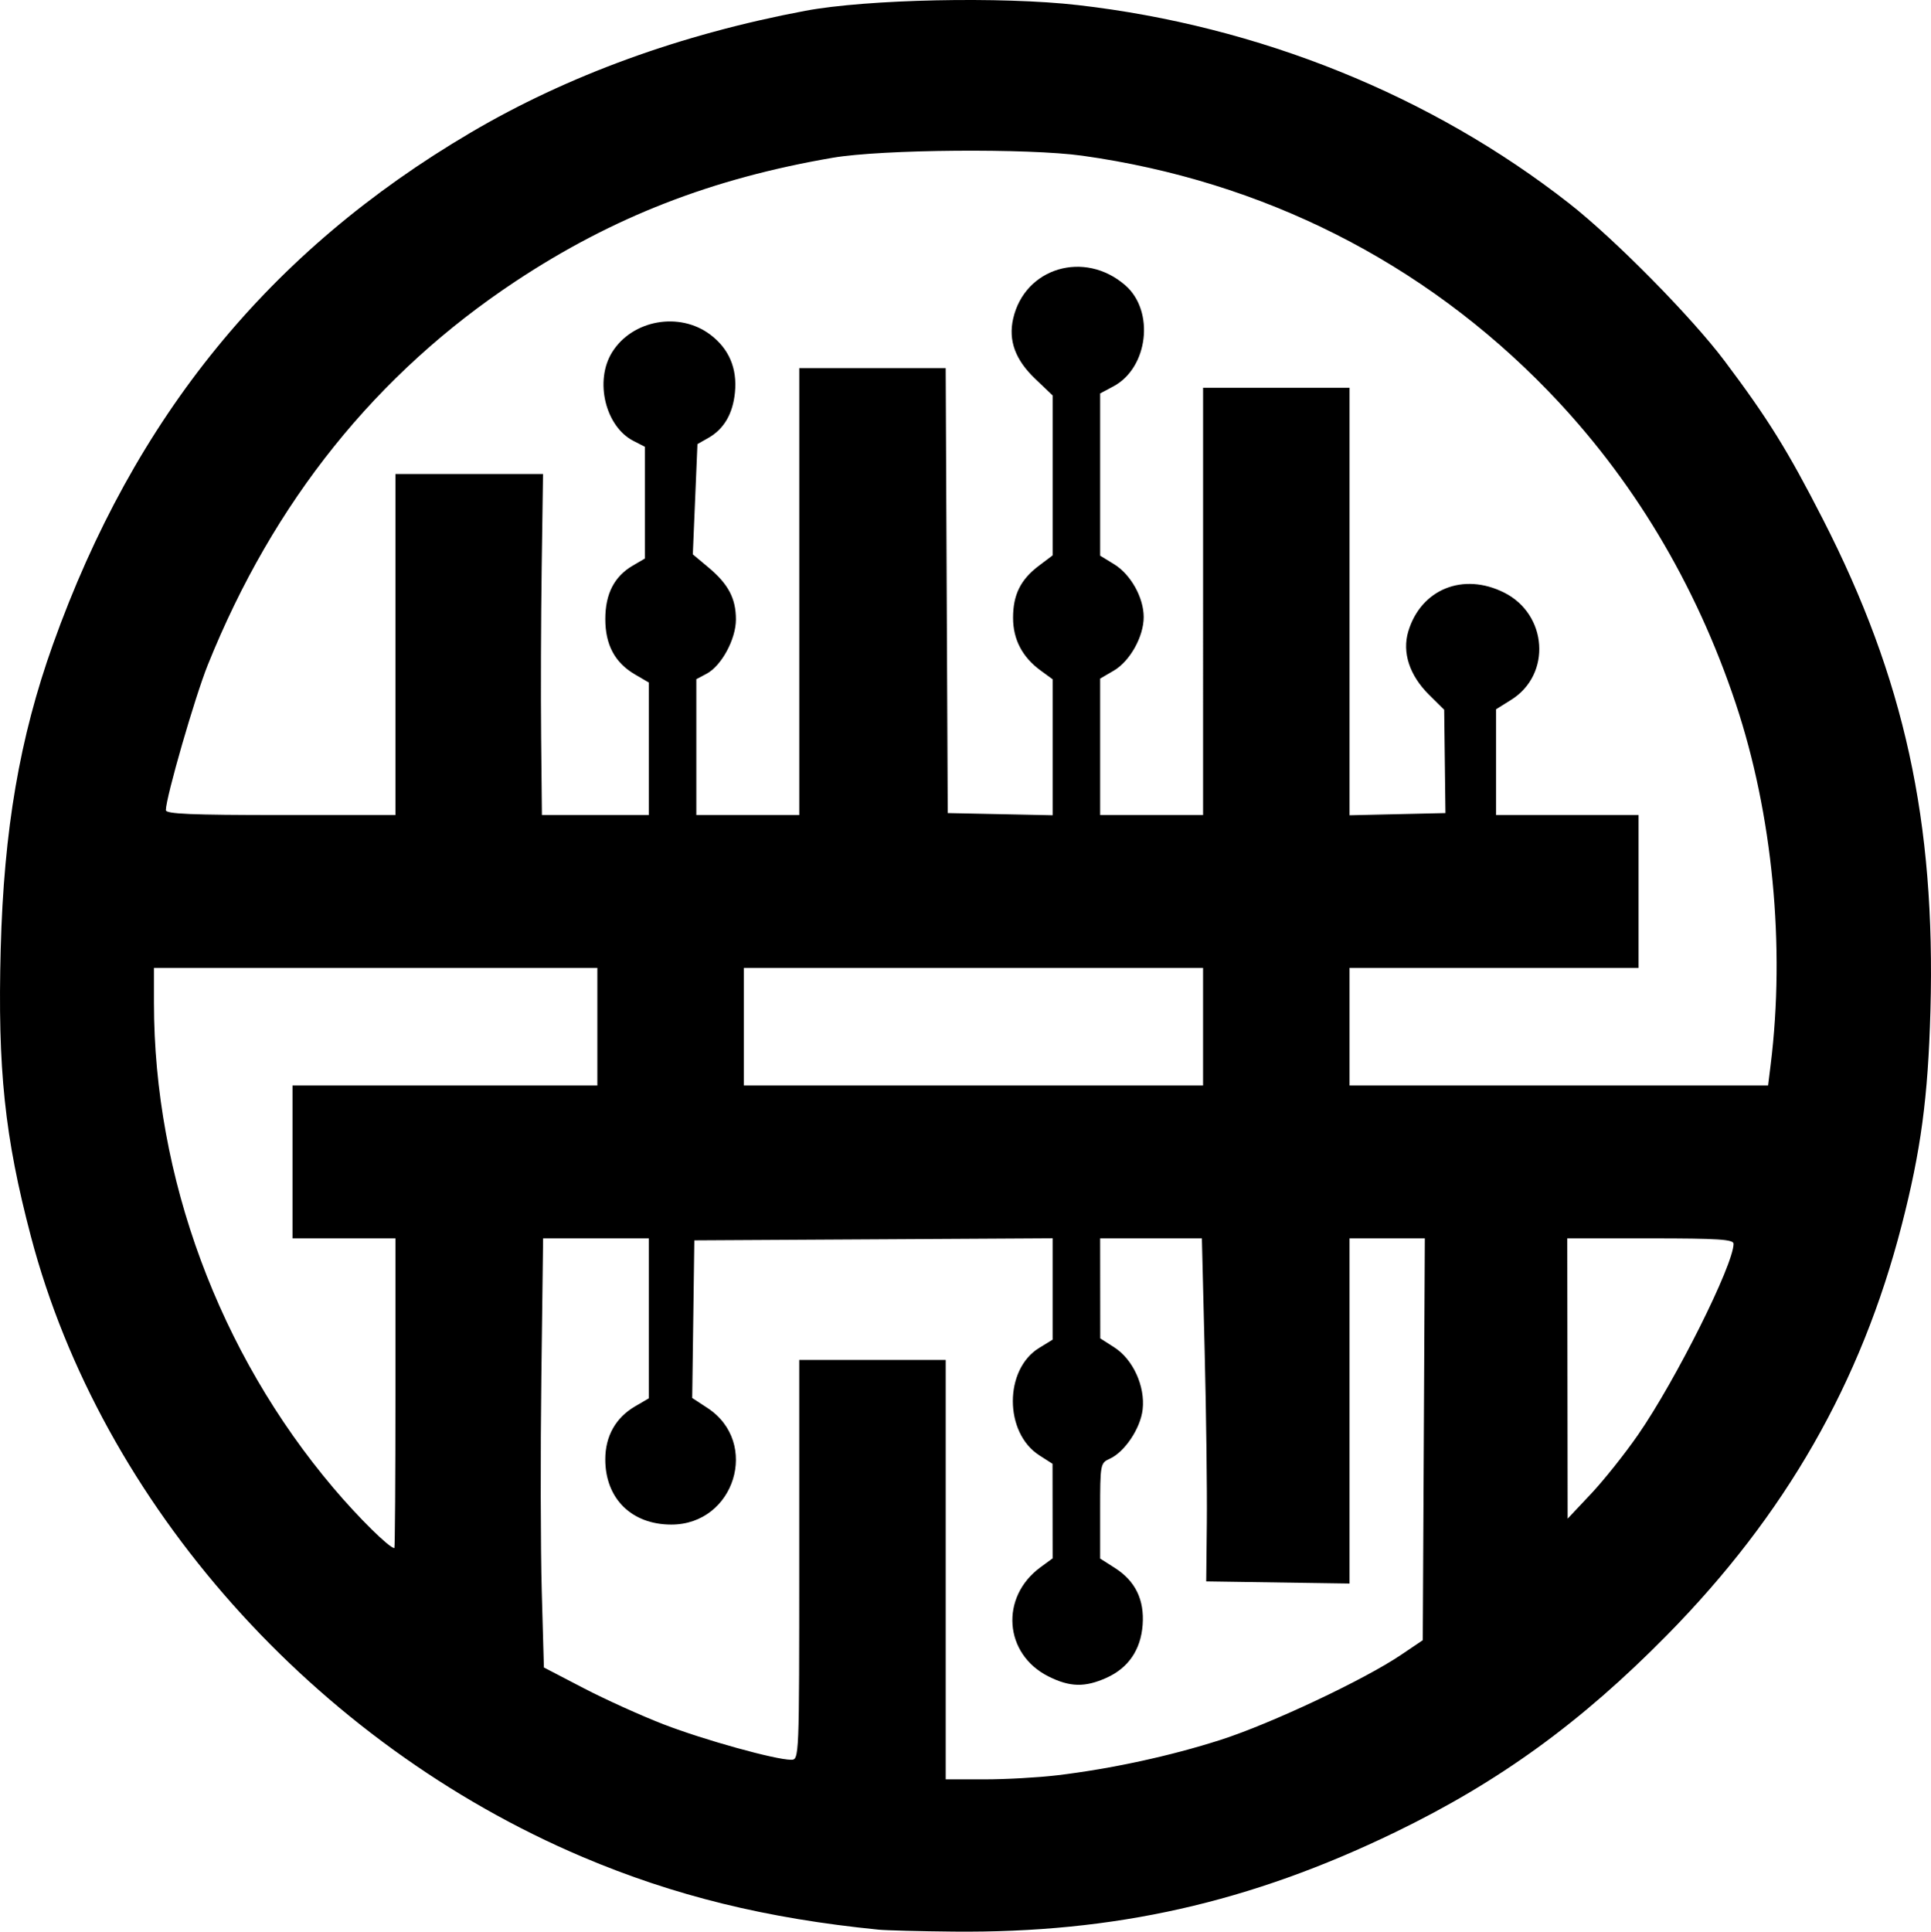 <?xml version="1.0" encoding="UTF-8" standalone="no"?>
<svg
   width="265.108"
   height="265.167"
   version="1.1"
   id="svg1"
   preserveAspectRatio="none"
   sodipodi:docname="path2-text.svg"
   xmlns:inkscape="http://www.inkscape.org/namespaces/inkscape"
   xmlns:sodipodi="http://sodipodi.sourceforge.net/DTD/sodipodi-0.dtd"
   xmlns="http://www.w3.org/2000/svg"
   xmlns:svg="http://www.w3.org/2000/svg">
  <sodipodi:namedview
     id="namedview1"
     pagecolor="#ffffff"
     bordercolor="#000000"
     borderopacity="0.25"
     inkscape:showpageshadow="2"
     inkscape:pageopacity="0.0"
     inkscape:pagecheckerboard="0"
     inkscape:deskcolor="#d1d1d1"
     inkscape:zoom="0.48407672"
     inkscape:cx="427.61817"
     inkscape:cy="132.21045"
     inkscape:window-width="1800"
     inkscape:window-height="1001"
     inkscape:window-x="0"
     inkscape:window-y="44"
     inkscape:window-maximized="1"
     inkscape:current-layer="svg1" />
  <defs
     id="defs1" />
  <path
     style="fill:#000000;stroke-width:0.541"
     d="M 120.6,264.89 C 105.27,263.368 92.561,260.247 79.999,254.922 43.164,239.306 13.915,206.422 4.251,169.762 0.639,156.06 -0.339,146.759 0.097,130.258 0.528,113.901 2.699,101.247 7.264,88.474 18.441,57.199 36.996,34.465 64.617,18.202 77.954,10.348 93.477,4.699 110.545,1.486 c 8.463,-1.593 27.009,-1.984 37.432,-0.788 24.886,2.854 48.515,12.392 67.468,27.234 6.245,4.891 16.775,15.563 21.325,21.615 5.939,7.899 8.667,12.29 13.485,21.706 11.203,21.895 15.494,41.501 14.775,67.52 -0.328,11.884 -1.307,19.184 -3.947,29.422 -5.575,21.624 -15.952,39.748 -32.211,56.259 -11.829,12.012 -23.052,20.151 -37.304,27.055 -19.979,9.678 -38.565,13.862 -60.642,13.651 -4.634,-0.044 -9.281,-0.165 -10.327,-0.269 z m 24.473,-21.178 c 7.514,-0.9 15.597,-2.652 22.542,-4.884 6.869,-2.208 19.683,-8.244 24.73,-11.651 l 2.989,-2.017 0.141,-27.579 0.141,-27.579 h -5.168 -5.168 v 23.69 23.69 l -9.839,-0.147 -9.839,-0.147 0.085,-8.072 c 0.047,-4.44 -0.087,-15.034 -0.298,-23.543 l -0.383,-15.471 h -6.984 -6.984 l 0.007,6.861 0.007,6.861 1.942,1.246 c 2.564,1.645 4.243,5.331 3.88,8.518 -0.296,2.601 -2.463,5.839 -4.533,6.773 -1.271,0.573 -1.303,0.748 -1.303,7.138 v 6.55 l 2.038,1.301 c 2.801,1.788 4.053,4.363 3.797,7.808 -0.254,3.422 -1.957,5.913 -4.966,7.266 -2.952,1.327 -5.023,1.279 -7.951,-0.185 -6.123,-3.062 -6.699,-10.898 -1.103,-14.995 l 1.663,-1.217 -0.007,-6.491 -0.007,-6.491 -1.809,-1.16 c -4.842,-3.104 -4.855,-11.793 -0.022,-14.751 l 1.844,-1.129 v -6.957 -6.957 l -24.595,0.14 -24.595,0.14 -0.147,10.819 -0.147,10.819 2.1,1.376 c 7.233,4.739 3.739,16.002 -4.964,16.002 -5.459,0 -9.074,-3.571 -9.069,-8.961 0.003,-3.173 1.428,-5.709 4.079,-7.258 l 1.897,-1.108 v -10.979 -10.979 h -7.256 -7.256 l -0.24,18.969 c -0.132,10.433 -0.108,23.686 0.054,29.452 l 0.294,10.482 5.435,2.829 c 2.989,1.556 7.944,3.797 11.01,4.981 5.537,2.137 15.334,4.859 17.488,4.859 1.122,0 1.124,-0.055 1.124,-27.445 v -27.445 h 10.055 10.055 v 28.79 28.79 h 5.314 c 2.922,0 7.386,-0.248 9.919,-0.552 z M 54.29,191.258 v -21.256 h -7.066 -7.066 v -10.494 -10.494 h 20.926 20.926 v -8.072 -8.072 H 51.572 21.135 v 4.786 c 0,23.949 8.928,48.071 24.664,66.639 3.455,4.076 7.66,8.219 8.343,8.219 0.081,0 0.148,-9.565 0.148,-21.256 z m 170.602,5.702 c 5.186,-7.496 13.11,-23.344 13.11,-26.219 0,-0.604 -2.094,-0.74 -11.414,-0.74 h -11.414 l 0.024,19.238 0.024,19.238 3.204,-3.401 c 1.762,-1.87 4.672,-5.523 6.467,-8.118 z m -59.723,-56.018 v -8.072 h -31.524 -31.524 v 8.072 8.072 h 31.524 31.524 z m 77.924,5.247 c 2.025,-16.301 0.269,-34.456 -4.801,-49.643 -5.496,-16.463 -14.211,-30.973 -25.774,-42.91 -17.128,-17.684 -39.139,-28.792 -63.927,-32.262 -7.405,-1.036 -27.519,-0.874 -34.242,0.277 -16.632,2.847 -30.24,8.145 -43.553,16.957 -19.156,12.68 -33.248,30.239 -42.274,52.679 -1.77,4.4 -5.739,18.147 -5.752,19.924 -0.004,0.523 3.507,0.673 15.757,0.673 H 54.29 V 88.474 65.065 h 10.131 10.131 l -0.183,12.781 c -0.101,7.029 -0.135,17.563 -0.076,23.409 l 0.107,10.628 h 7.338 7.338 v -9.095 -9.095 l -1.897,-1.108 c -2.766,-1.616 -4.077,-4.063 -4.077,-7.608 0,-3.448 1.231,-5.848 3.759,-7.326 l 1.672,-0.978 v -7.673 -7.673 l -1.578,-0.808 c -3.855,-1.974 -5.359,-8.257 -2.913,-12.174 2.774,-4.444 9.248,-5.599 13.478,-2.405 2.557,1.931 3.703,4.613 3.383,7.914 -0.286,2.942 -1.507,5.038 -3.643,6.252 l -1.507,0.857 -0.318,7.568 -0.318,7.568 2.16,1.807 c 2.717,2.273 3.758,4.248 3.758,7.133 0,2.702 -1.981,6.363 -4.031,7.449 l -1.404,0.744 v 9.326 9.326 h 7.066 7.066 V 81.209 50.535 h 10.051 10.051 l 0.14,30.539 0.14,30.539 7.202,0.15 7.202,0.15 v -9.332 -9.332 l -1.663,-1.217 c -2.503,-1.832 -3.768,-4.254 -3.77,-7.218 -0.003,-3.162 1.031,-5.252 3.53,-7.14 l 1.903,-1.437 v -10.977 -10.977 l -2.389,-2.278 c -2.743,-2.616 -3.714,-5.264 -3.031,-8.264 1.596,-7.005 9.8,-9.445 15.395,-4.579 4.063,3.533 3.15,11.325 -1.625,13.871 l -1.828,0.975 v 11.135 11.135 l 1.919,1.174 c 2.279,1.395 4.06,4.576 4.06,7.254 0,2.684 -1.881,6.054 -4.106,7.353 l -1.873,1.094 v 9.364 9.364 h 7.066 7.066 V 82.554 53.226 h 10.055 10.055 v 29.345 29.345 l 6.583,-0.151 6.583,-0.151 -0.087,-7.093 -0.087,-7.093 -2.089,-2.069 c -2.677,-2.651 -3.709,-5.813 -2.836,-8.696 1.752,-5.791 7.53,-8.128 13.149,-5.32 5.978,2.988 6.531,11.25 0.985,14.717 l -2.09,1.306 v 7.258 7.258 h 9.783 9.783 v 10.494 10.494 h -19.839 -19.839 v 8.072 8.072 h 28.731 28.731 z"
     id="path2"
     inkscape:export-filename="../../../../../../Code/µgraph/assets/logo-black.svg"
     inkscape:export-xdpi="97.623848"
     inkscape:export-ydpi="97.623848" />
</svg>
